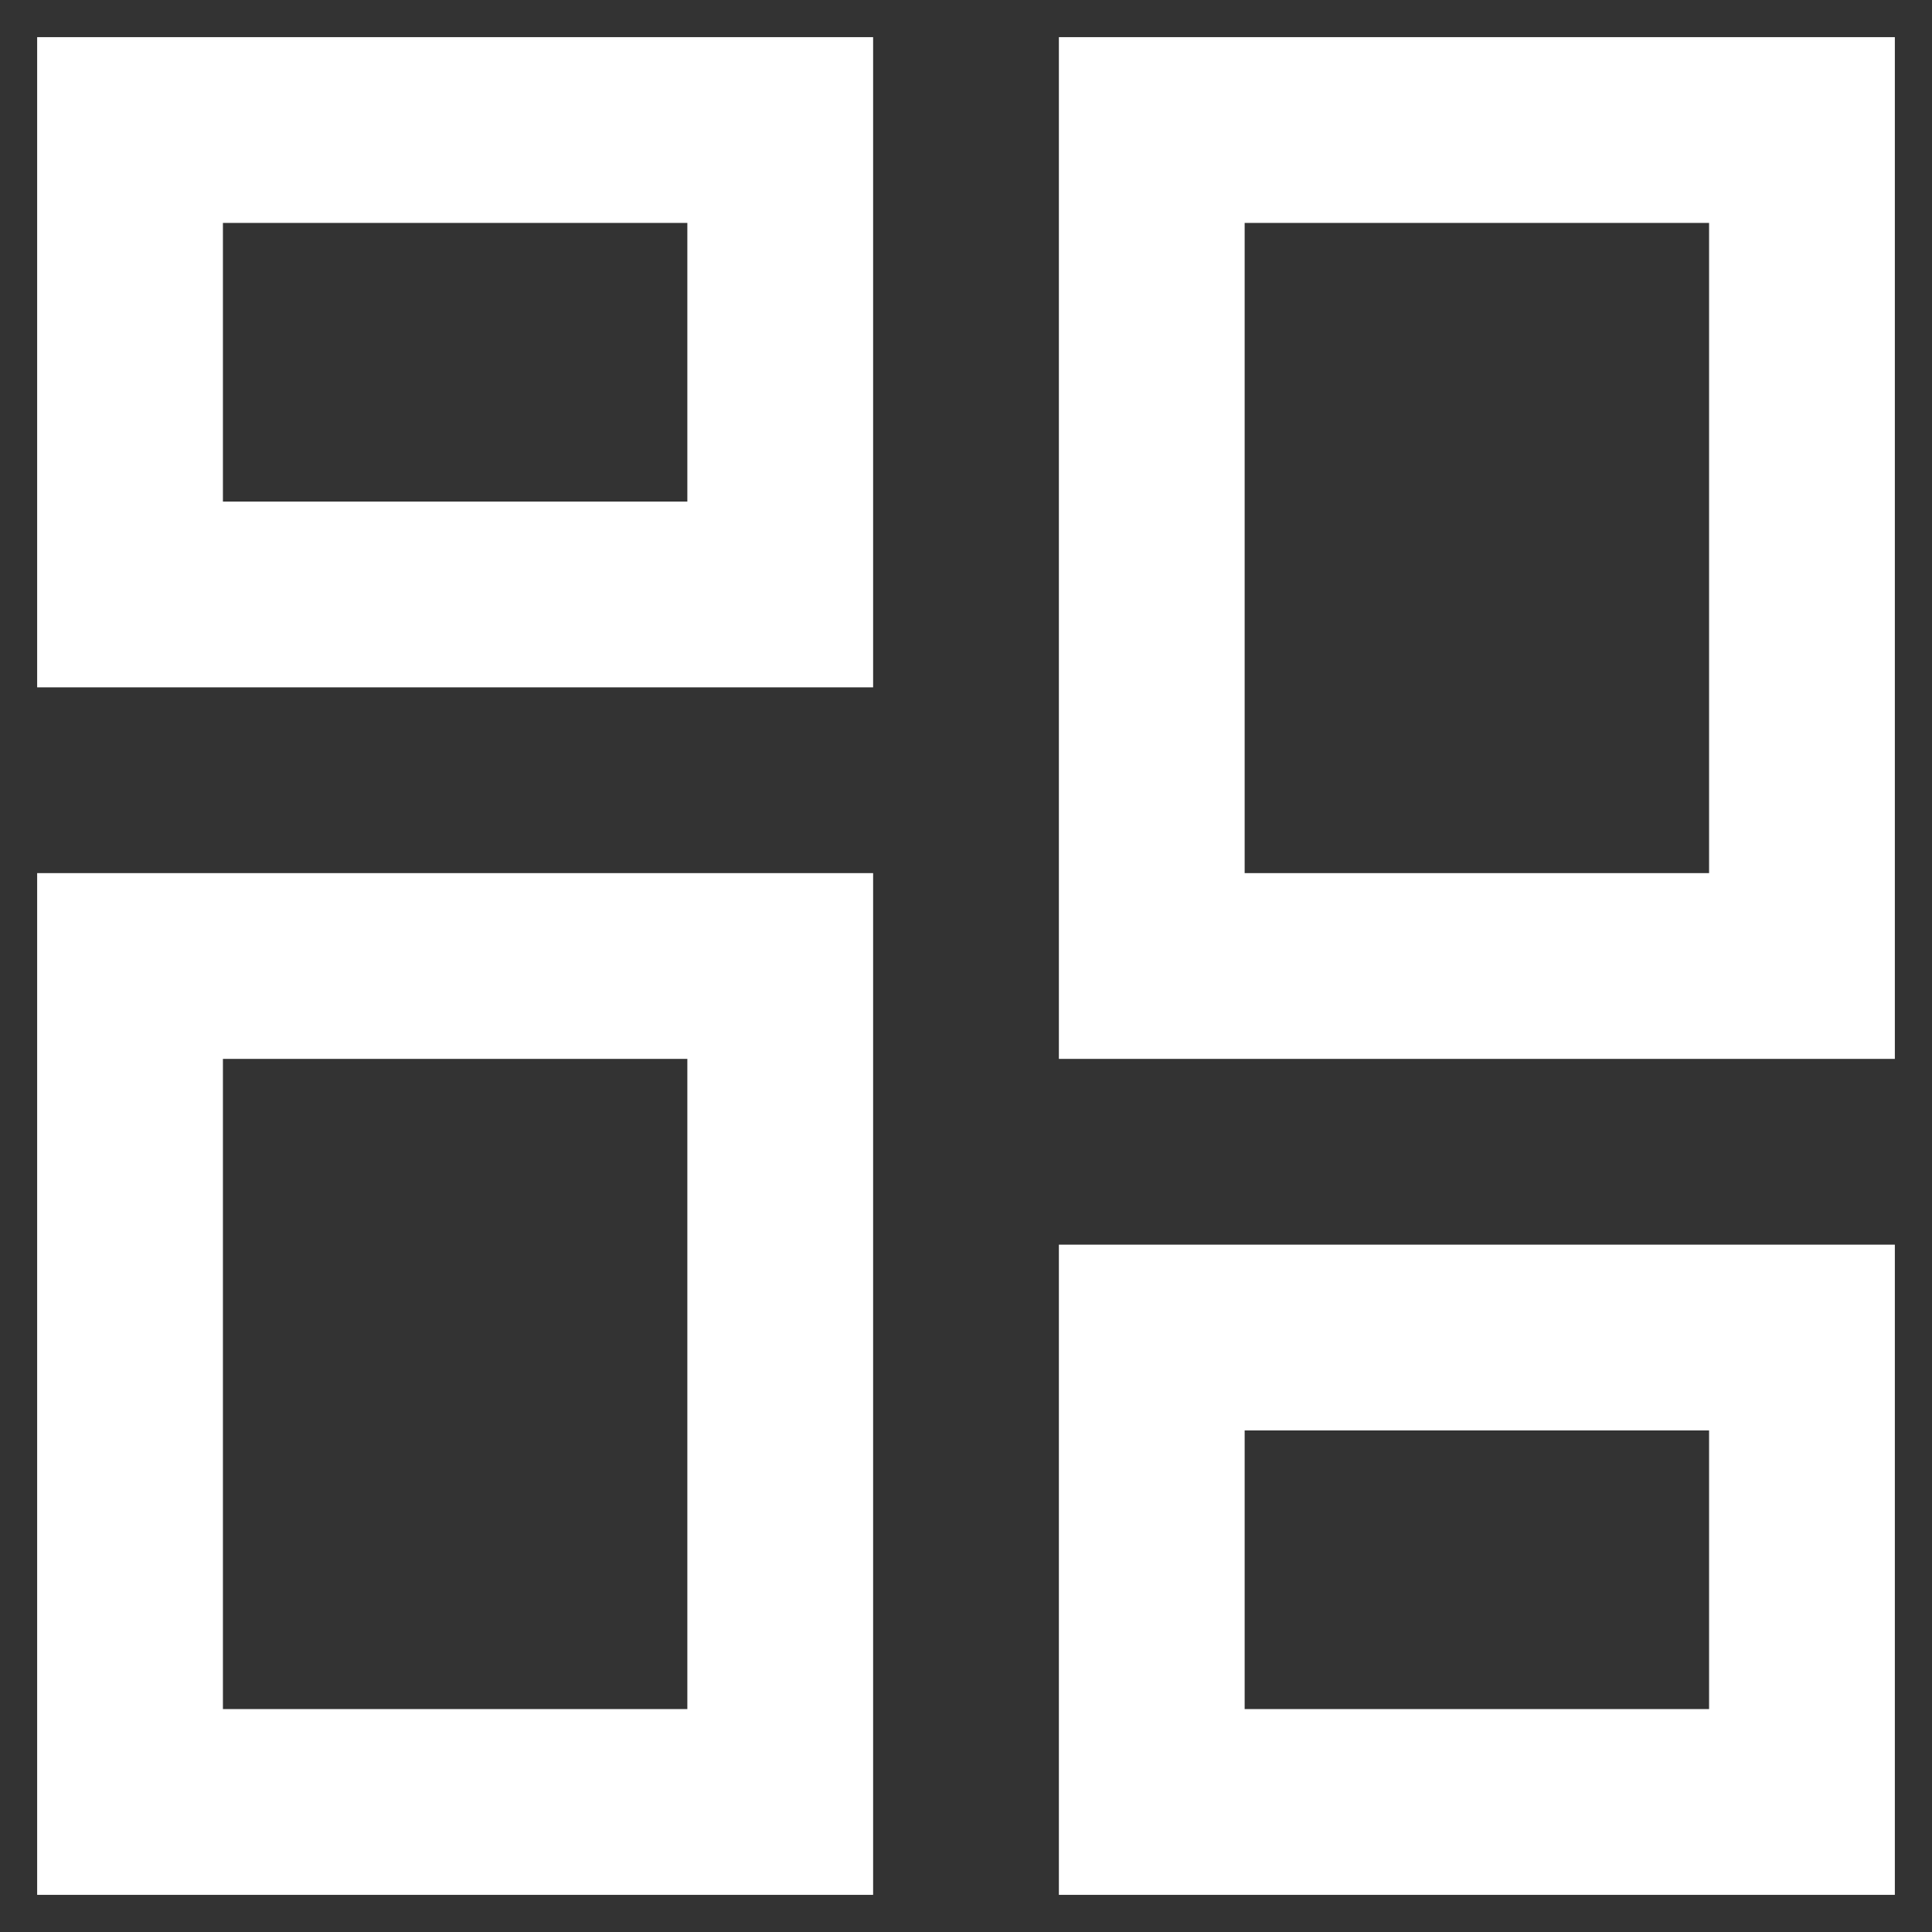 <svg width="26" height="26" viewBox="0 0 26 26" fill="none" xmlns="http://www.w3.org/2000/svg">
<rect x="0" y="0" width="26" height="26" fill="#333333" stroke="none"/>
<path d="M0.5 0.5H11.75V9.25H0.5V0.5ZM3 3V6.75H9.25V3H3ZM14.25 0.5H25.5V14.25H14.25V0.5ZM16.75 3V11.75H23V3H16.75ZM0.5 11.75H11.75V25.5H0.5V11.75ZM3 14.25V23H9.25V14.25H3ZM14.25 16.75H25.5V25.5H14.25V16.75ZM16.75 19.25V23H23V19.25H16.75Z" fill="white"/>
</svg>
